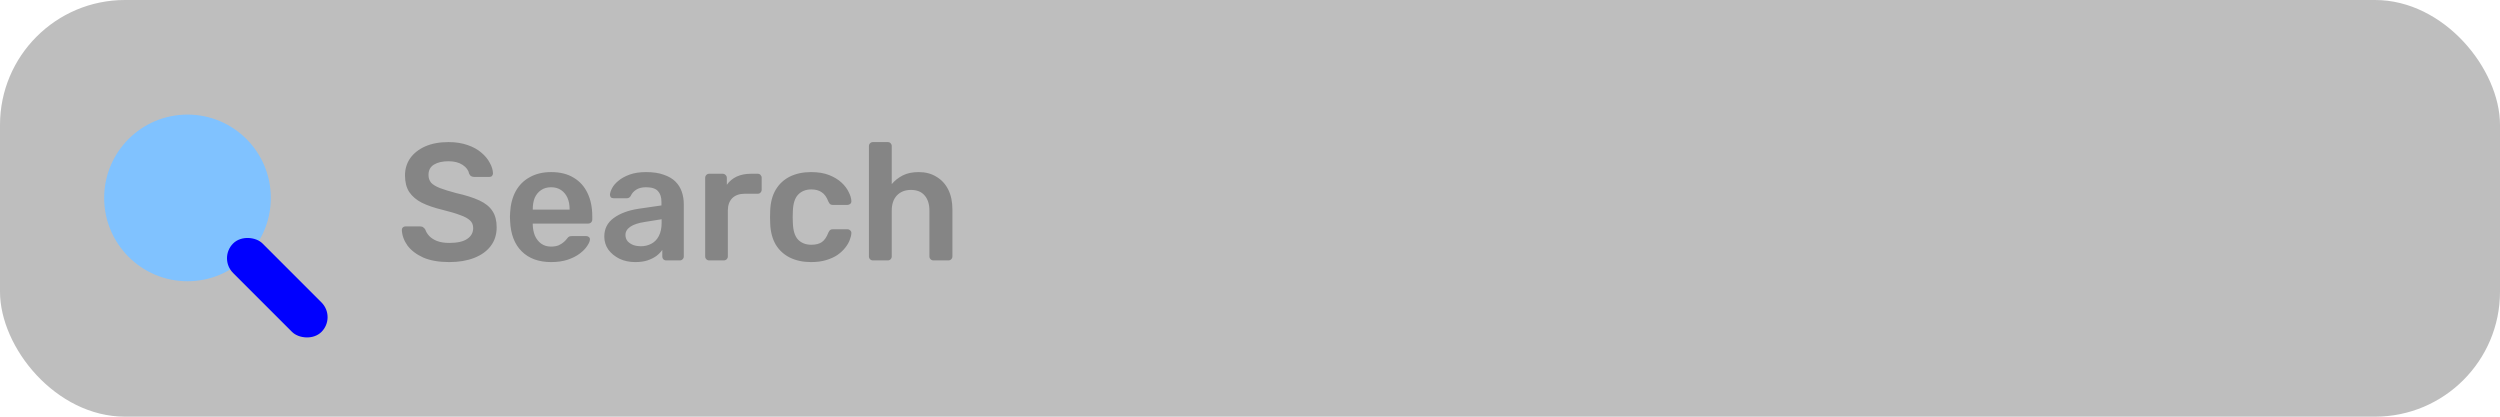 <svg width="240" height="40" viewBox="0 0 240 40" fill="none" xmlns="http://www.w3.org/2000/svg">
<rect width="240" height="40" rx="12" fill="#BEBEBE"/>
<path opacity="0.3" d="M43.136 25.16C42.144 25.16 41.312 25.016 40.64 24.728C39.979 24.429 39.472 24.045 39.12 23.576C38.779 23.096 38.597 22.595 38.576 22.072C38.576 21.976 38.608 21.896 38.672 21.832C38.736 21.768 38.816 21.736 38.912 21.736H40.336C40.475 21.736 40.576 21.768 40.64 21.832C40.715 21.885 40.779 21.955 40.832 22.04C40.896 22.243 41.019 22.445 41.2 22.648C41.381 22.84 41.627 23 41.936 23.128C42.256 23.256 42.656 23.32 43.136 23.32C43.904 23.32 44.475 23.192 44.848 22.936C45.232 22.68 45.424 22.333 45.424 21.896C45.424 21.587 45.323 21.341 45.12 21.16C44.917 20.968 44.603 20.797 44.176 20.648C43.76 20.488 43.205 20.323 42.512 20.152C41.712 19.96 41.04 19.731 40.496 19.464C39.963 19.187 39.557 18.84 39.28 18.424C39.013 18.008 38.88 17.48 38.88 16.84C38.88 16.221 39.045 15.672 39.376 15.192C39.717 14.712 40.197 14.333 40.816 14.056C41.445 13.779 42.192 13.64 43.056 13.64C43.749 13.64 44.363 13.736 44.896 13.928C45.429 14.109 45.872 14.355 46.224 14.664C46.576 14.963 46.843 15.288 47.024 15.64C47.216 15.981 47.317 16.317 47.328 16.648C47.328 16.733 47.296 16.813 47.232 16.888C47.179 16.952 47.099 16.984 46.992 16.984H45.504C45.419 16.984 45.333 16.963 45.248 16.92C45.163 16.877 45.093 16.797 45.04 16.68C44.976 16.349 44.768 16.067 44.416 15.832C44.064 15.597 43.611 15.48 43.056 15.48C42.48 15.48 42.016 15.587 41.664 15.8C41.312 16.013 41.136 16.344 41.136 16.792C41.136 17.091 41.221 17.341 41.392 17.544C41.573 17.736 41.856 17.907 42.24 18.056C42.635 18.205 43.152 18.365 43.792 18.536C44.699 18.739 45.44 18.973 46.016 19.24C46.592 19.507 47.013 19.848 47.28 20.264C47.547 20.669 47.68 21.187 47.68 21.816C47.68 22.52 47.488 23.123 47.104 23.624C46.731 24.115 46.203 24.493 45.52 24.76C44.837 25.027 44.043 25.16 43.136 25.16ZM52.906 25.16C51.722 25.16 50.783 24.819 50.09 24.136C49.396 23.453 49.023 22.483 48.97 21.224C48.959 21.117 48.954 20.984 48.954 20.824C48.954 20.653 48.959 20.52 48.97 20.424C49.012 19.624 49.194 18.931 49.514 18.344C49.844 17.757 50.298 17.309 50.874 17C51.45 16.68 52.127 16.52 52.906 16.52C53.77 16.52 54.495 16.701 55.082 17.064C55.668 17.416 56.111 17.912 56.41 18.552C56.708 19.181 56.858 19.912 56.858 20.744V21.08C56.858 21.187 56.82 21.277 56.746 21.352C56.671 21.427 56.575 21.464 56.458 21.464H51.146C51.146 21.464 51.146 21.48 51.146 21.512C51.146 21.544 51.146 21.571 51.146 21.592C51.156 21.965 51.226 22.312 51.354 22.632C51.492 22.941 51.69 23.192 51.946 23.384C52.212 23.576 52.527 23.672 52.89 23.672C53.188 23.672 53.439 23.629 53.642 23.544C53.844 23.448 54.01 23.341 54.138 23.224C54.266 23.107 54.356 23.011 54.41 22.936C54.506 22.808 54.58 22.733 54.634 22.712C54.698 22.68 54.788 22.664 54.906 22.664H56.282C56.388 22.664 56.474 22.696 56.538 22.76C56.612 22.824 56.644 22.904 56.634 23C56.623 23.171 56.532 23.379 56.362 23.624C56.202 23.869 55.967 24.109 55.658 24.344C55.348 24.579 54.959 24.776 54.49 24.936C54.031 25.085 53.503 25.16 52.906 25.16ZM51.146 20.12H54.682V20.072C54.682 19.656 54.612 19.293 54.474 18.984C54.335 18.675 54.132 18.429 53.866 18.248C53.599 18.067 53.279 17.976 52.906 17.976C52.532 17.976 52.212 18.067 51.946 18.248C51.679 18.429 51.476 18.675 51.338 18.984C51.21 19.293 51.146 19.656 51.146 20.072V20.12ZM60.972 25.16C60.417 25.16 59.916 25.053 59.468 24.84C59.02 24.616 58.663 24.323 58.396 23.96C58.14 23.587 58.012 23.171 58.012 22.712C58.012 21.965 58.311 21.373 58.908 20.936C59.516 20.488 60.316 20.189 61.308 20.04L63.5 19.72V19.384C63.5 18.936 63.388 18.589 63.164 18.344C62.94 18.099 62.556 17.976 62.012 17.976C61.628 17.976 61.313 18.056 61.068 18.216C60.833 18.365 60.657 18.568 60.54 18.824C60.455 18.963 60.332 19.032 60.172 19.032H58.908C58.791 19.032 58.7 19 58.636 18.936C58.583 18.872 58.556 18.787 58.556 18.68C58.567 18.509 58.636 18.301 58.764 18.056C58.892 17.811 59.095 17.576 59.372 17.352C59.649 17.117 60.007 16.92 60.444 16.76C60.881 16.6 61.409 16.52 62.028 16.52C62.7 16.52 63.265 16.605 63.724 16.776C64.193 16.936 64.567 17.155 64.844 17.432C65.121 17.709 65.324 18.035 65.452 18.408C65.58 18.781 65.644 19.176 65.644 19.592V24.616C65.644 24.723 65.607 24.813 65.532 24.888C65.457 24.963 65.367 25 65.26 25H63.964C63.847 25 63.751 24.963 63.676 24.888C63.612 24.813 63.58 24.723 63.58 24.616V23.992C63.441 24.195 63.255 24.387 63.02 24.568C62.785 24.739 62.497 24.883 62.156 25C61.825 25.107 61.431 25.16 60.972 25.16ZM61.516 23.64C61.889 23.64 62.225 23.56 62.524 23.4C62.833 23.24 63.073 22.995 63.244 22.664C63.425 22.323 63.516 21.896 63.516 21.384V21.048L61.916 21.304C61.287 21.4 60.817 21.555 60.508 21.768C60.199 21.981 60.044 22.243 60.044 22.552C60.044 22.787 60.113 22.989 60.252 23.16C60.401 23.32 60.588 23.443 60.812 23.528C61.036 23.603 61.271 23.64 61.516 23.64ZM68.081 25C67.974 25 67.883 24.963 67.809 24.888C67.734 24.813 67.697 24.723 67.697 24.616V17.08C67.697 16.963 67.734 16.867 67.809 16.792C67.883 16.717 67.974 16.68 68.081 16.68H69.377C69.483 16.68 69.574 16.717 69.649 16.792C69.734 16.867 69.777 16.963 69.777 17.08V17.736C70.022 17.395 70.337 17.133 70.721 16.952C71.115 16.771 71.569 16.68 72.081 16.68H72.737C72.854 16.68 72.945 16.717 73.009 16.792C73.083 16.867 73.121 16.957 73.121 17.064V18.216C73.121 18.323 73.083 18.413 73.009 18.488C72.945 18.563 72.854 18.6 72.737 18.6H71.489C70.977 18.6 70.577 18.744 70.289 19.032C70.011 19.32 69.873 19.715 69.873 20.216V24.616C69.873 24.723 69.835 24.813 69.761 24.888C69.686 24.963 69.59 25 69.473 25H68.081ZM77.859 25.16C77.091 25.16 76.414 25.016 75.827 24.728C75.251 24.44 74.798 24.024 74.467 23.48C74.147 22.925 73.971 22.259 73.939 21.48C73.928 21.32 73.923 21.112 73.923 20.856C73.923 20.589 73.928 20.371 73.939 20.2C73.971 19.421 74.147 18.76 74.467 18.216C74.798 17.661 75.251 17.24 75.827 16.952C76.414 16.664 77.091 16.52 77.859 16.52C78.542 16.52 79.123 16.616 79.603 16.808C80.083 17 80.478 17.24 80.787 17.528C81.097 17.816 81.326 18.12 81.475 18.44C81.635 18.749 81.721 19.032 81.731 19.288C81.742 19.405 81.704 19.501 81.619 19.576C81.544 19.64 81.454 19.672 81.347 19.672H79.939C79.832 19.672 79.747 19.645 79.683 19.592C79.63 19.539 79.576 19.459 79.523 19.352C79.363 18.925 79.15 18.627 78.883 18.456C78.627 18.275 78.296 18.184 77.891 18.184C77.358 18.184 76.931 18.355 76.611 18.696C76.302 19.027 76.136 19.555 76.115 20.28C76.094 20.685 76.094 21.059 76.115 21.4C76.136 22.136 76.302 22.669 76.611 23C76.931 23.331 77.358 23.496 77.891 23.496C78.307 23.496 78.643 23.411 78.899 23.24C79.155 23.059 79.363 22.755 79.523 22.328C79.576 22.221 79.63 22.141 79.683 22.088C79.747 22.035 79.832 22.008 79.939 22.008H81.347C81.454 22.008 81.544 22.045 81.619 22.12C81.704 22.184 81.742 22.275 81.731 22.392C81.721 22.584 81.667 22.803 81.571 23.048C81.486 23.283 81.342 23.528 81.139 23.784C80.947 24.029 80.702 24.259 80.403 24.472C80.105 24.675 79.742 24.84 79.315 24.968C78.899 25.096 78.414 25.16 77.859 25.16ZM83.8 25C83.693 25 83.602 24.963 83.528 24.888C83.453 24.813 83.416 24.723 83.416 24.616V14.024C83.416 13.917 83.453 13.827 83.528 13.752C83.602 13.677 83.693 13.64 83.8 13.64H85.224C85.341 13.64 85.432 13.677 85.496 13.752C85.57 13.827 85.608 13.917 85.608 14.024V17.672C85.896 17.331 86.248 17.053 86.664 16.84C87.08 16.627 87.592 16.52 88.2 16.52C88.85 16.52 89.416 16.669 89.896 16.968C90.386 17.256 90.765 17.667 91.032 18.2C91.298 18.733 91.432 19.373 91.432 20.12V24.616C91.432 24.723 91.394 24.813 91.32 24.888C91.245 24.963 91.154 25 91.048 25H89.608C89.501 25 89.41 24.963 89.336 24.888C89.261 24.813 89.224 24.723 89.224 24.616V20.216C89.224 19.597 89.069 19.112 88.76 18.76C88.461 18.408 88.024 18.232 87.448 18.232C86.893 18.232 86.445 18.408 86.104 18.76C85.773 19.112 85.608 19.597 85.608 20.216V24.616C85.608 24.723 85.57 24.813 85.496 24.888C85.432 24.963 85.341 25 85.224 25H83.8Z" fill="black"/>
<g clip-path="url(#clip0_156_20530)">
<path d="M18 27C22.418 27 26 23.418 26 19C26 14.582 22.418 11 18 11C13.582 11 10 14.582 10 19C10 23.418 13.582 27 18 27Z" fill="#80C2FF"/>
<rect x="20.963" y="24.791" width="4" height="12" rx="2" transform="rotate(-45 20.963 24.791)" fill="#0000FF"/>
</g>
<defs>
<clipPath id="clip0_156_20530">
<rect width="24" height="24" fill="white" transform="translate(8 9)"/>
</clipPath>
</defs>
</svg>
